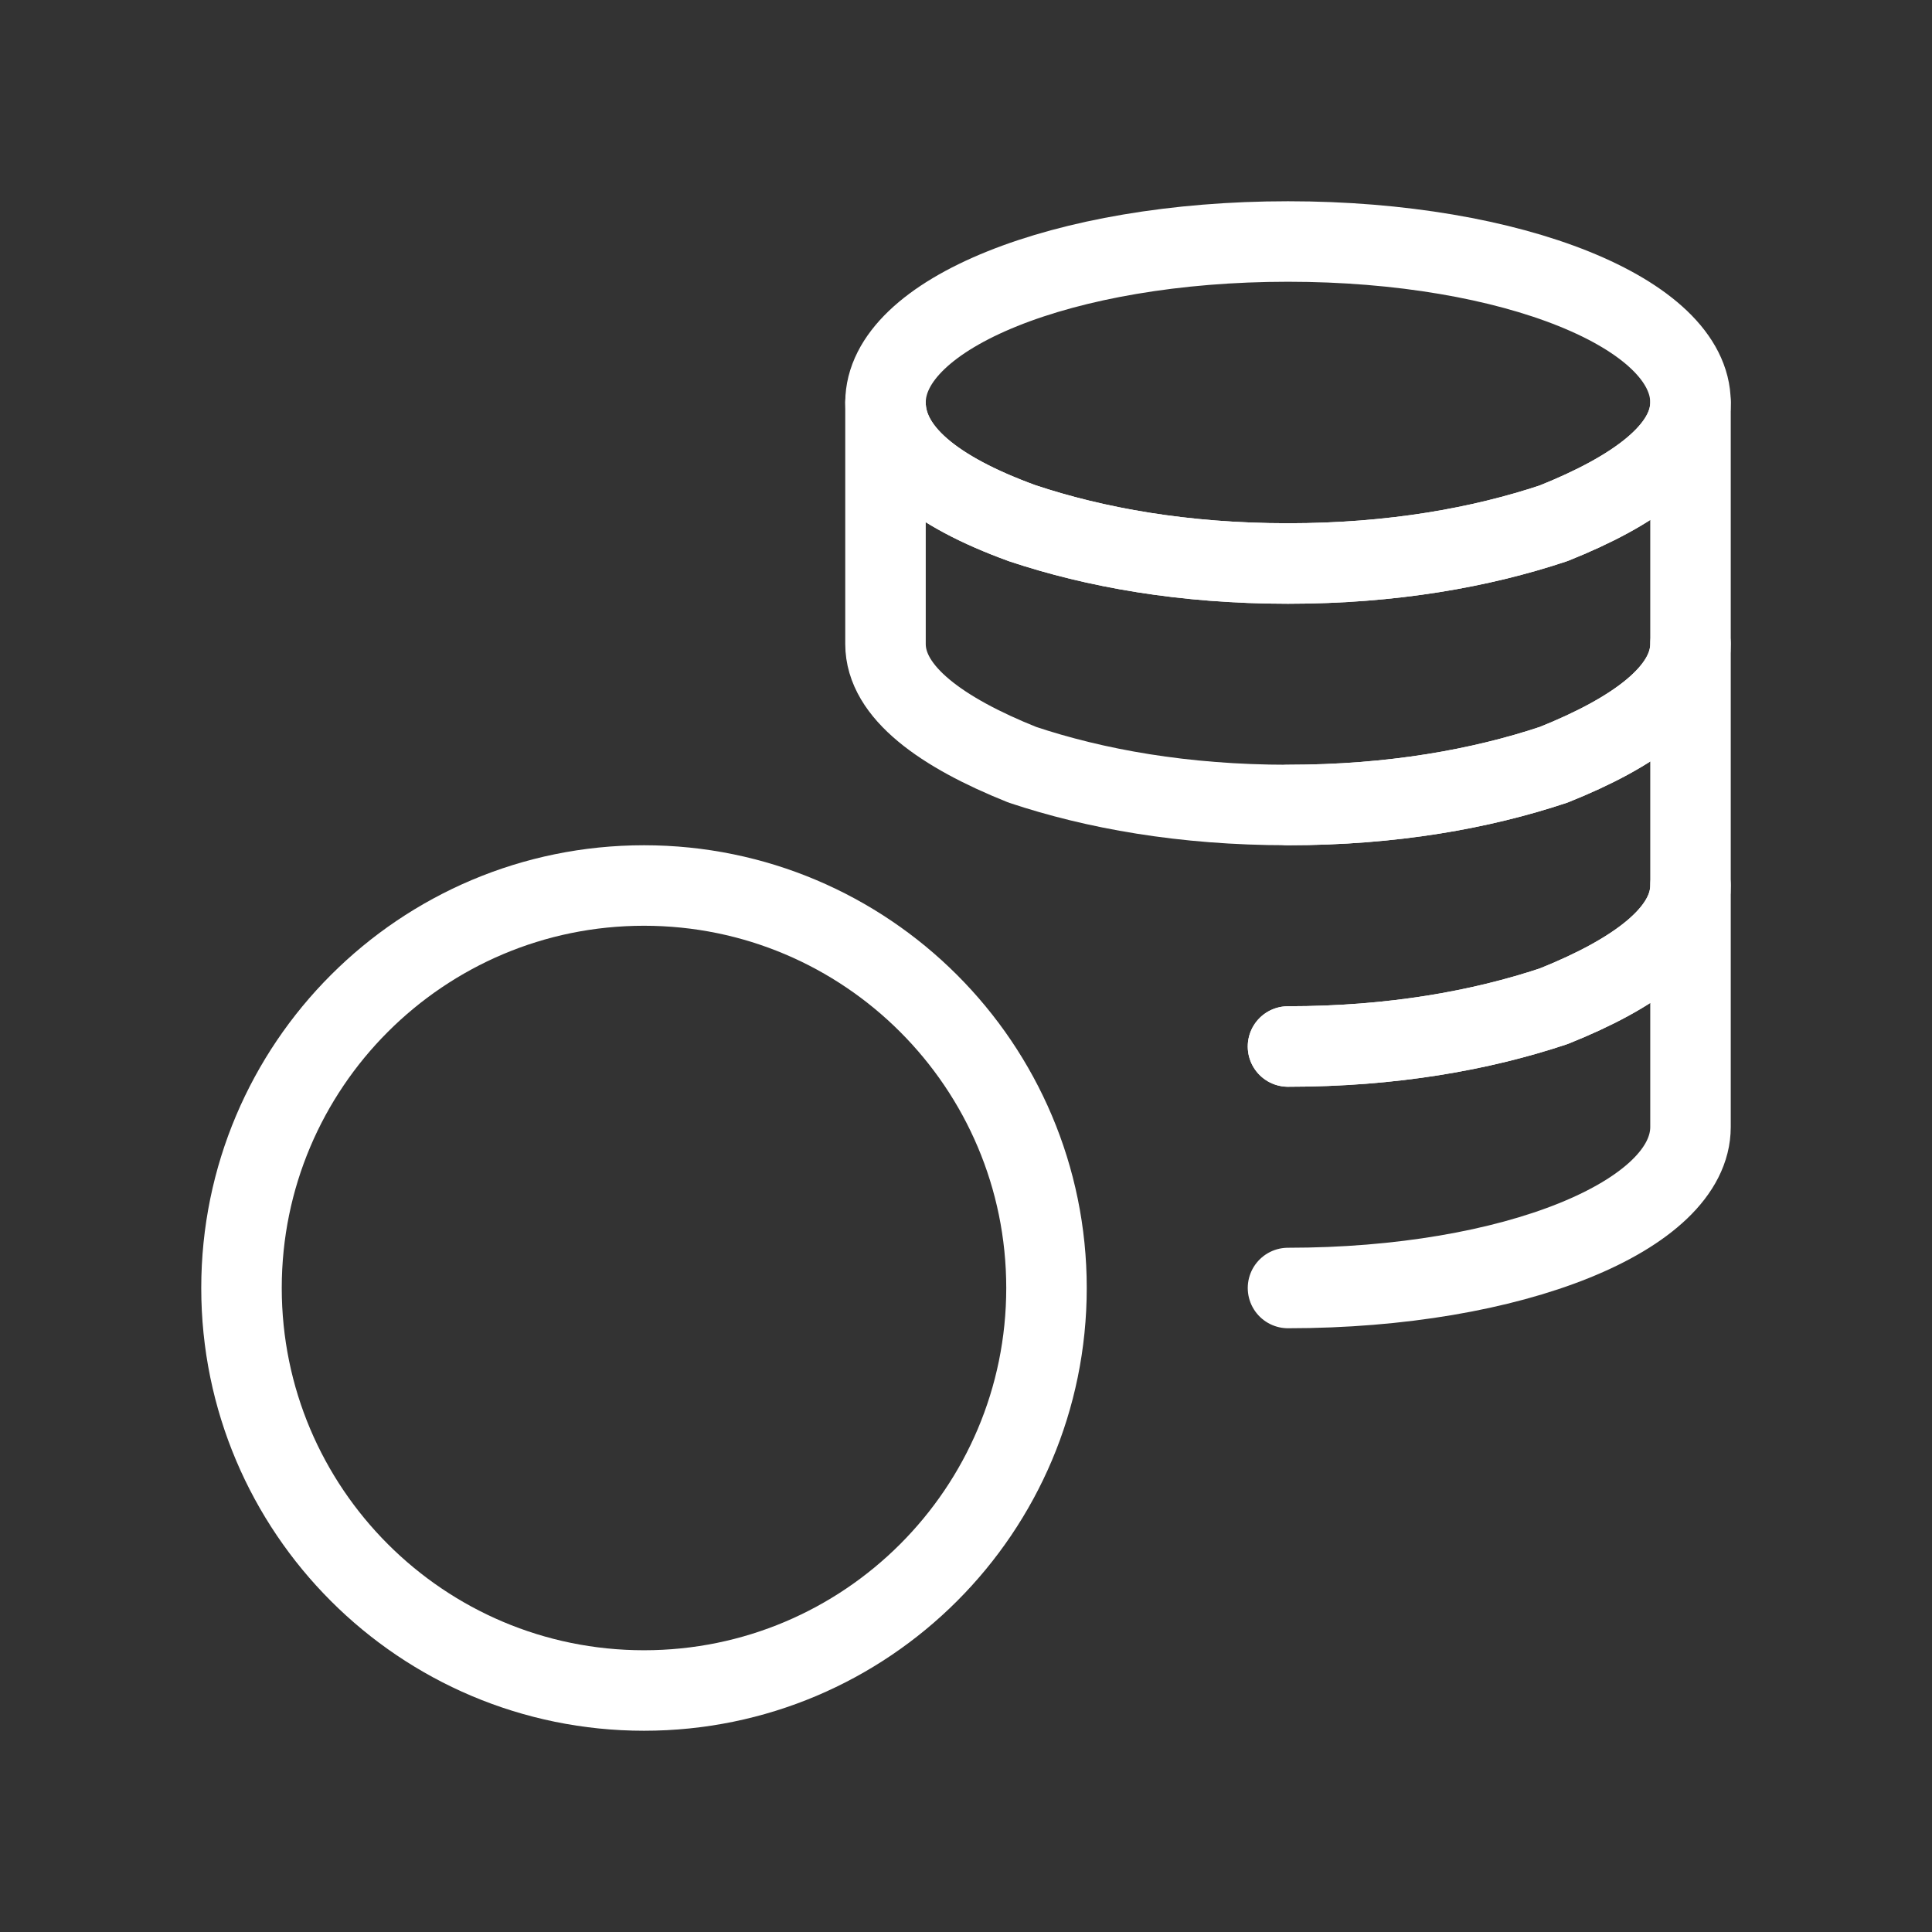 <svg fill="none" height="24" viewBox="0 0 24 24" width="24" xmlns="http://www.w3.org/2000/svg"><rect x="0" y="0" width="24" height="24" fill="#333333" stroke="none"/><g stroke="#fff" stroke-linecap="round" stroke-linejoin="round" stroke-miterlimit="10"><path d="m11 5c0 .6.6 1.1 1.7 1.5.9.3 2 .5 3.3.5s2.4-.2 3.3-.5c1-.4 1.7-.9 1.7-1.5 0-1.1-2.2-2-5-2s-5 .9-5 2z"/><path d="m11 5v3c0 .6.7 1.1 1.7 1.5.9.3 2 .5 3.3.5s2.4-.2 3.3-.5c1-.4 1.7-.9 1.7-1.5v-3c0 .6-.7 1.1-1.7 1.5-.9.3-2 .5-3.3.5s-2.4-.2-3.3-.5c-1.1-.4-1.7-.9-1.7-1.5z"/><path d="m16 16c2.8 0 5-.9 5-2v-3c0 .6-.7 1.1-1.7 1.5-.9.3-2 .5-3.3.5"/><path d="m16 13c1.3 0 2.4-.2 3.3-.5 1-.4 1.7-.9 1.7-1.5v-3c0 .6-.7 1.1-1.7 1.5-.9.3-2 .5-3.3.5"/><path d="m8 21c-2.761 0-5-2.239-5-5s2.239-5 5-5c2.761 0 5 2.239 5 5s-2.239 5-5 5z"/></g></svg>
